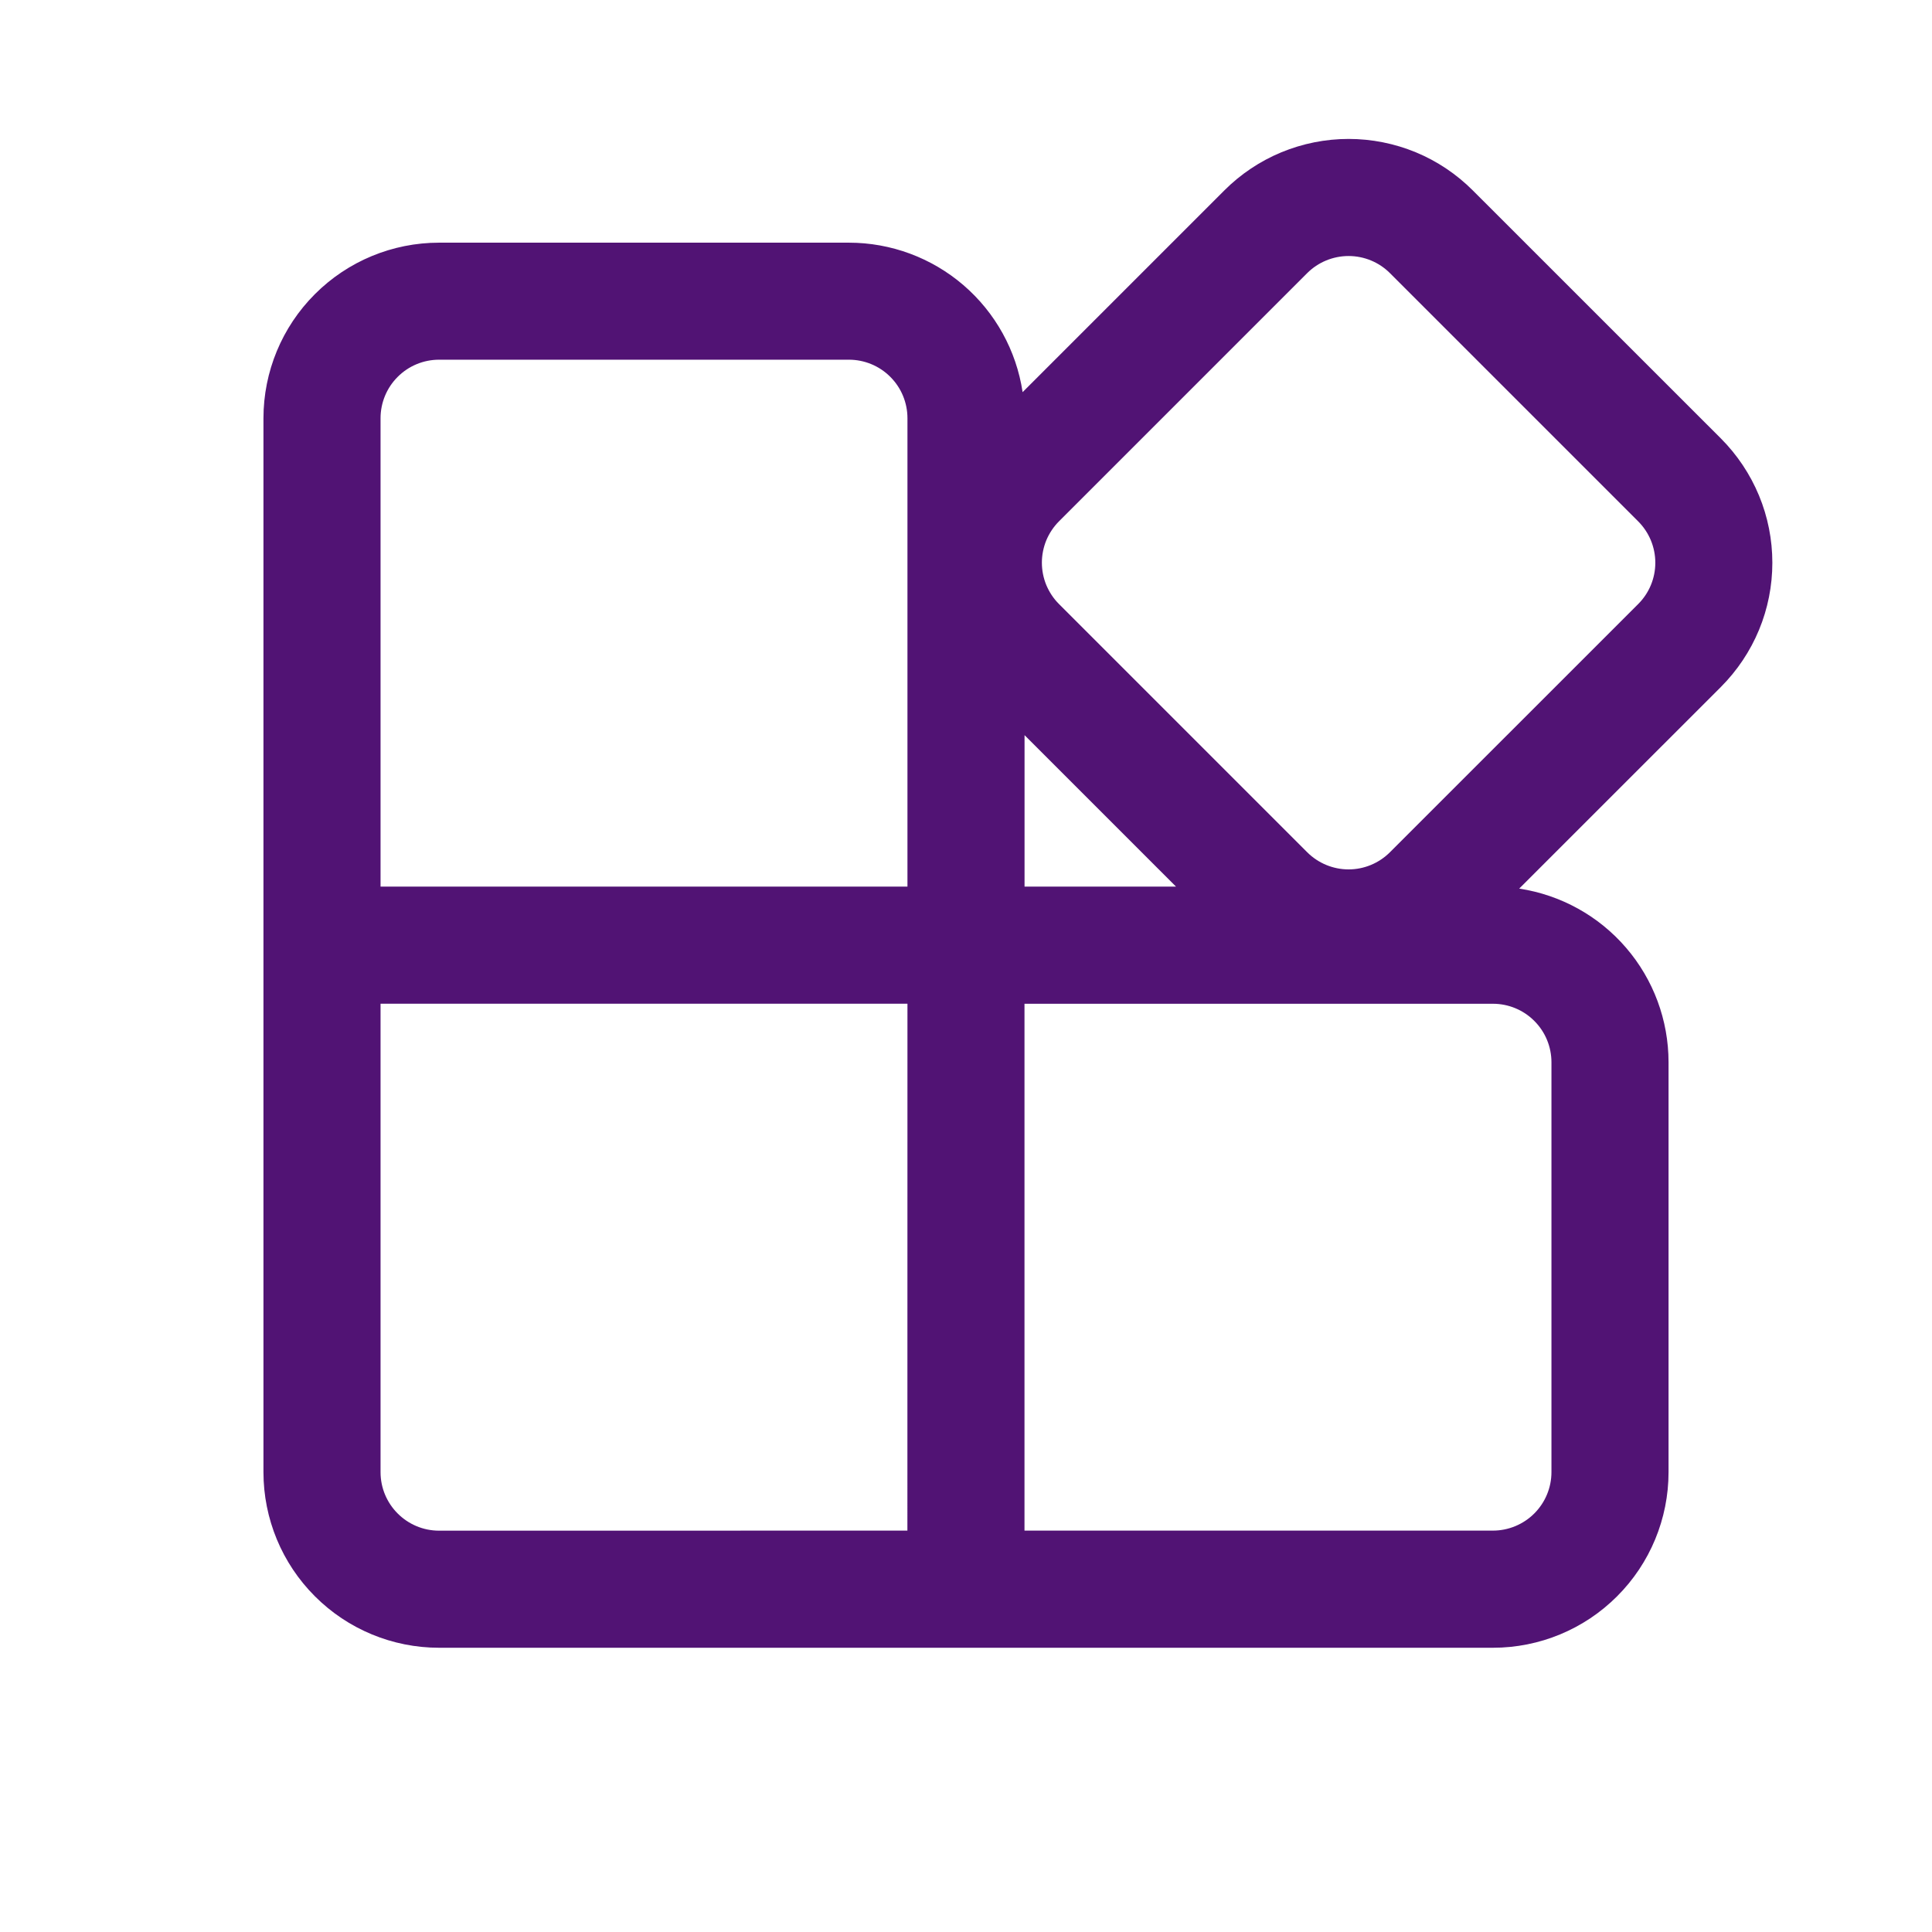 <?xml version="1.0" encoding="UTF-8"?>
<svg xmlns="http://www.w3.org/2000/svg" width="33" height="33" viewBox="0 0 33 33" fill="none">
  <g clip-path="url(#clip0_17466_24080)">
    <path d="M25.156 3.252L29.395 7.49C29.673 7.769 29.894 8.1 30.045 8.464C30.196 8.828 30.273 9.218 30.273 9.612C30.273 10.006 30.196 10.396 30.045 10.76C29.894 11.124 29.673 11.454 29.395 11.733L25.949 15.178C26.659 15.286 27.307 15.644 27.775 16.189C28.243 16.733 28.5 17.427 28.5 18.145V25.145C28.5 25.941 28.184 26.704 27.621 27.266C27.059 27.829 26.296 28.145 25.5 28.145H7.5C6.704 28.145 5.941 27.829 5.379 27.266C4.816 26.704 4.5 25.941 4.5 25.145V7.145C4.5 6.349 4.816 5.586 5.379 5.024C5.941 4.461 6.704 4.145 7.5 4.145H14.5C15.218 4.145 15.913 4.403 16.457 4.871C17.002 5.34 17.36 5.988 17.467 6.698L20.913 3.252C21.192 2.973 21.523 2.752 21.887 2.601C22.251 2.451 22.641 2.373 23.035 2.373C23.429 2.373 23.819 2.451 24.183 2.601C24.547 2.752 24.877 2.973 25.156 3.252ZM6.5 25.145C6.5 25.697 6.948 26.145 7.5 26.145L15.499 26.144L15.5 17.144H6.5V25.145ZM17.499 26.144H25.5C25.765 26.144 26.02 26.038 26.207 25.851C26.395 25.663 26.5 25.409 26.5 25.144V18.145C26.5 17.88 26.395 17.625 26.207 17.438C26.02 17.25 25.765 17.145 25.5 17.145H17.499V26.144ZM14.5 6.144H7.5C7.235 6.144 6.98 6.249 6.793 6.437C6.605 6.624 6.5 6.879 6.5 7.144V15.144H15.5V7.144C15.5 6.879 15.395 6.624 15.207 6.437C15.02 6.249 14.765 6.144 14.5 6.144ZM17.5 12.557V15.144H20.087L17.5 12.557ZM22.327 4.666L18.089 8.904C17.996 8.997 17.923 9.107 17.872 9.228C17.822 9.35 17.796 9.48 17.796 9.611C17.796 9.742 17.822 9.873 17.872 9.994C17.923 10.115 17.996 10.226 18.089 10.318L22.328 14.557C22.515 14.744 22.77 14.85 23.035 14.85C23.3 14.85 23.554 14.744 23.741 14.557L27.981 10.318C28.169 10.131 28.274 9.877 28.274 9.612C28.274 9.347 28.169 9.093 27.981 8.905L23.741 4.665C23.554 4.478 23.3 4.373 23.035 4.373C22.77 4.373 22.515 4.478 22.328 4.665L22.327 4.666Z" fill="#511374"></path>
  </g>
  <defs>
    <clipPath id="clip0_17466_24080">
      <rect width="33" height="33" fill="white"></rect>
    </clipPath>
  </defs>
</svg>
